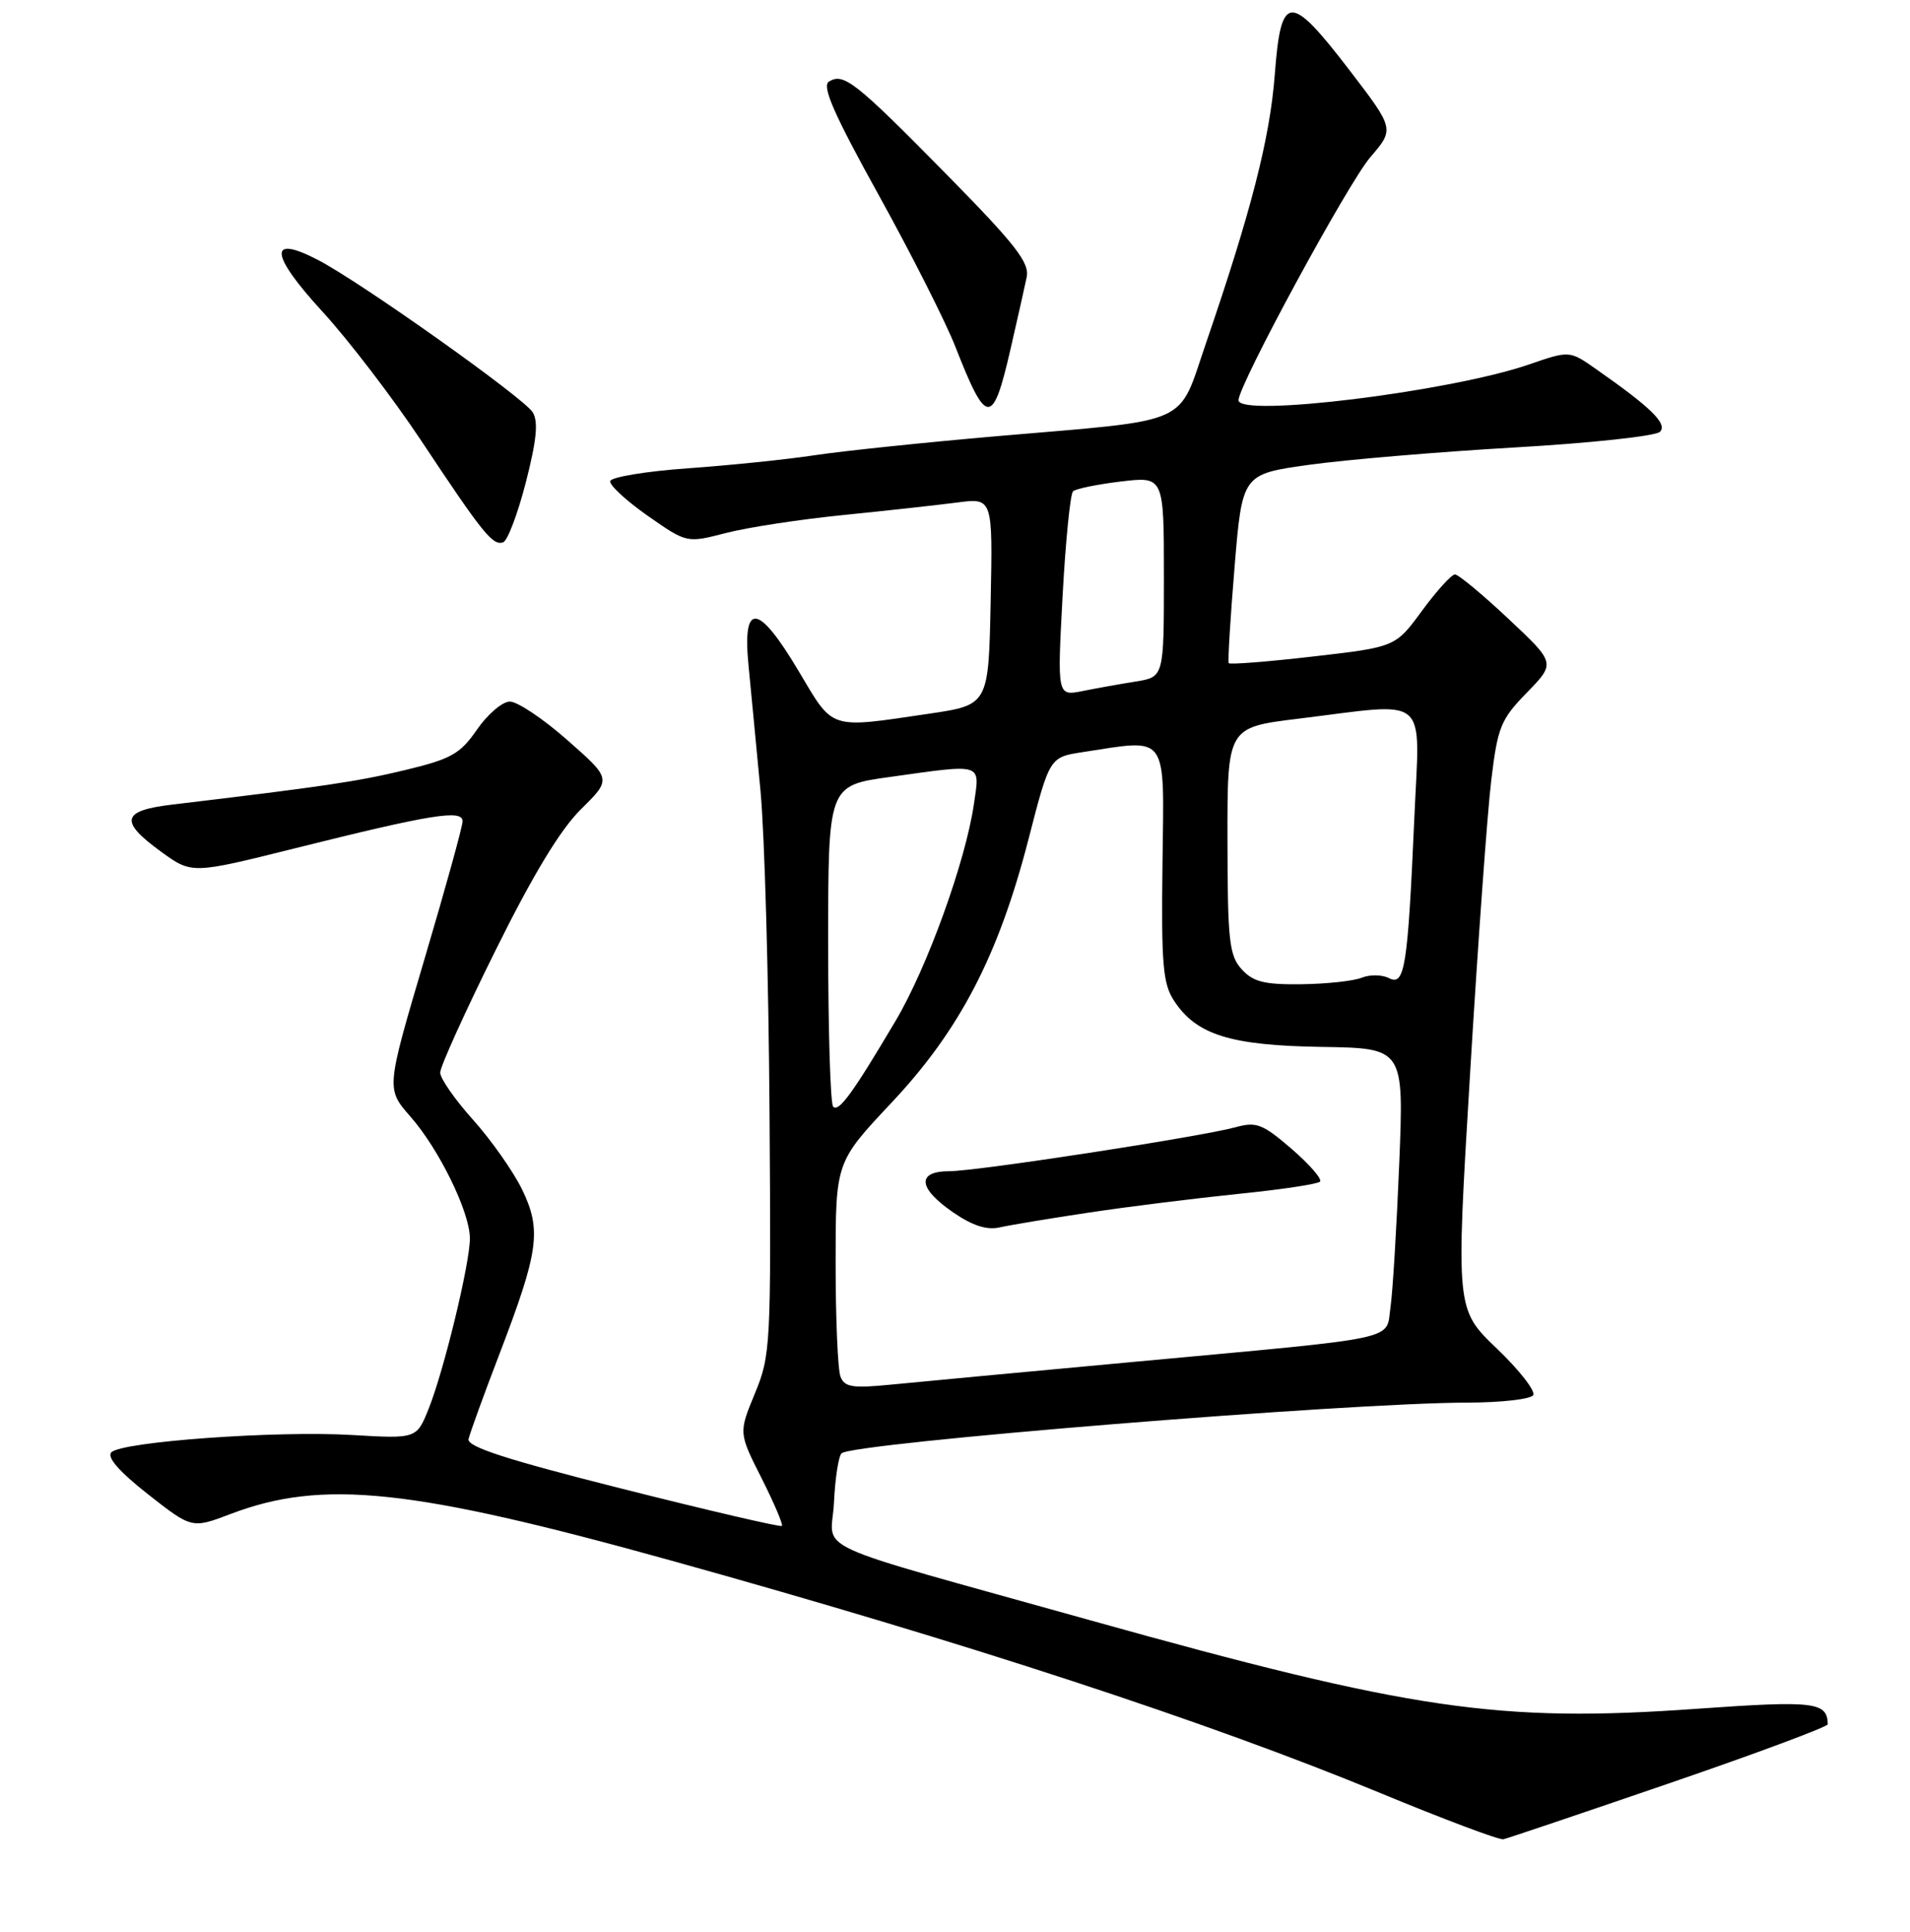 <?xml version="1.0" encoding="UTF-8" standalone="no"?>
<!DOCTYPE svg PUBLIC "-//W3C//DTD SVG 1.1//EN" "http://www.w3.org/Graphics/SVG/1.1/DTD/svg11.dtd" >
<svg xmlns="http://www.w3.org/2000/svg" xmlns:xlink="http://www.w3.org/1999/xlink" version="1.1" viewBox="0 0 256 259">
 <g >
 <path fill="currentColor"
d=" M 223.75 239.03 C 235.44 235.02 244.99 231.46 244.98 231.12 C 244.91 228.13 243.22 227.93 227.42 229.05 C 200.88 230.94 189.24 229.24 146.00 217.15 C 107.22 206.30 111.45 208.25 111.78 201.39 C 111.93 198.17 112.39 195.21 112.79 194.81 C 114.18 193.42 180.76 188.02 196.69 188.01 C 201.20 188.00 205.16 187.55 205.50 187.01 C 205.83 186.46 203.64 183.65 200.62 180.76 C 195.13 175.50 195.13 175.50 197.03 144.00 C 198.07 126.67 199.35 108.96 199.87 104.64 C 200.73 97.44 201.14 96.44 204.66 92.83 C 208.50 88.88 208.50 88.88 202.17 82.94 C 198.69 79.67 195.47 77.00 195.01 77.00 C 194.55 77.00 192.56 79.19 190.60 81.86 C 187.03 86.73 187.03 86.73 175.98 88.00 C 169.91 88.70 164.83 89.10 164.69 88.89 C 164.55 88.67 164.90 82.89 165.47 76.02 C 166.50 63.55 166.50 63.55 175.50 62.30 C 180.45 61.61 192.82 60.57 202.99 59.98 C 213.16 59.40 221.94 58.45 222.49 57.88 C 223.53 56.82 221.30 54.63 213.93 49.48 C 210.37 46.98 210.37 46.98 204.92 48.86 C 194.33 52.50 166.00 55.99 166.00 53.65 C 166.00 51.61 180.64 24.61 183.66 21.08 C 186.91 17.29 186.91 17.29 180.86 9.39 C 172.86 -1.03 171.69 -0.96 170.86 10.00 C 170.21 18.53 167.70 28.32 161.65 45.97 C 157.79 57.21 160.07 56.19 133.69 58.46 C 123.90 59.31 112.88 60.46 109.19 61.02 C 105.51 61.58 97.88 62.37 92.23 62.77 C 86.58 63.17 81.88 63.95 81.78 64.50 C 81.69 65.05 83.96 67.14 86.83 69.15 C 92.05 72.80 92.05 72.80 97.28 71.45 C 100.15 70.70 107.22 69.62 113.00 69.04 C 118.78 68.46 125.65 67.70 128.28 67.36 C 133.06 66.73 133.06 66.73 132.78 80.61 C 132.50 94.49 132.50 94.49 124.50 95.67 C 111.01 97.66 111.77 97.91 107.07 90.00 C 101.62 80.82 99.47 80.58 100.33 89.25 C 100.66 92.69 101.39 100.22 101.93 106.00 C 102.48 111.78 103.02 131.12 103.14 149.00 C 103.36 180.38 103.29 181.68 101.18 186.78 C 99.00 192.06 99.00 192.06 102.07 198.13 C 103.75 201.47 104.98 204.35 104.80 204.54 C 104.61 204.72 95.02 202.49 83.48 199.58 C 67.90 195.65 62.58 193.93 62.80 192.90 C 62.97 192.13 64.83 187.00 66.94 181.50 C 72.22 167.71 72.61 164.89 69.98 159.45 C 68.80 157.03 65.85 152.83 63.42 150.12 C 60.99 147.42 59.00 144.56 59.00 143.77 C 59.00 142.98 62.33 135.63 66.40 127.42 C 71.44 117.25 75.09 111.21 77.88 108.46 C 81.97 104.42 81.97 104.42 76.05 99.21 C 72.80 96.34 69.32 94.02 68.32 94.04 C 67.32 94.06 65.34 95.75 63.93 97.80 C 61.67 101.07 60.48 101.74 54.22 103.24 C 47.85 104.77 43.43 105.42 23.00 107.86 C 16.29 108.66 15.97 110.09 21.61 114.18 C 25.72 117.16 25.72 117.16 39.61 113.69 C 57.84 109.14 62.00 108.47 62.00 110.08 C 62.00 110.78 59.69 119.13 56.87 128.64 C 51.75 145.95 51.75 145.95 55.00 149.66 C 58.86 154.05 62.98 162.48 62.98 166.00 C 62.99 169.32 59.51 183.67 57.47 188.79 C 55.84 192.86 55.84 192.86 47.17 192.35 C 37.06 191.75 16.36 193.24 14.93 194.67 C 14.28 195.32 15.97 197.25 19.83 200.29 C 25.72 204.91 25.72 204.91 30.93 202.93 C 43.26 198.25 55.17 199.51 89.95 209.18 C 129.72 220.25 162.03 230.84 185.00 240.34 C 193.53 243.87 200.95 246.66 201.50 246.54 C 202.05 246.42 212.06 243.04 223.75 239.03 Z  M 70.48 64.65 C 71.94 58.95 72.17 56.50 71.39 55.25 C 70.15 53.29 48.34 37.81 42.63 34.85 C 35.93 31.36 36.15 34.06 43.19 41.74 C 46.70 45.56 52.67 53.37 56.47 59.09 C 64.73 71.54 66.03 73.15 67.43 72.70 C 68.02 72.51 69.39 68.89 70.48 64.65 Z  M 135.45 46.76 C 136.37 42.77 137.34 38.44 137.61 37.14 C 138.01 35.20 136.09 32.75 126.80 23.31 C 114.60 10.92 113.07 9.72 111.10 10.94 C 110.12 11.54 111.78 15.32 117.76 26.12 C 122.14 34.03 126.77 43.20 128.06 46.50 C 132.24 57.17 133.05 57.20 135.45 46.76 Z  M 112.65 184.52 C 112.29 183.59 112.00 176.75 112.00 169.31 C 112.00 155.78 112.00 155.78 119.48 147.82 C 128.63 138.10 133.82 128.12 137.85 112.50 C 140.68 101.50 140.68 101.50 145.09 100.82 C 156.71 99.04 156.03 98.10 155.81 115.75 C 155.64 129.29 155.86 131.87 157.37 134.16 C 160.36 138.72 164.92 140.14 177.15 140.33 C 188.17 140.50 188.17 140.50 187.54 156.00 C 187.19 164.53 186.67 173.17 186.37 175.22 C 185.72 179.74 188.25 179.19 152.50 182.50 C 137.65 183.87 122.75 185.27 119.40 185.60 C 114.25 186.11 113.19 185.94 112.65 184.52 Z  M 146.00 162.53 C 151.22 161.74 160.19 160.63 165.92 160.04 C 171.66 159.46 176.61 158.72 176.92 158.39 C 177.24 158.06 175.53 156.09 173.13 154.01 C 169.24 150.66 168.40 150.33 165.63 151.09 C 160.98 152.37 131.01 156.98 127.25 156.99 C 122.82 157.00 123.03 159.26 127.75 162.51 C 130.34 164.29 132.27 164.92 134.00 164.52 C 135.38 164.21 140.78 163.31 146.00 162.53 Z  M 111.67 148.34 C 111.30 147.97 111.00 138.13 111.00 126.48 C 111.00 105.30 111.00 105.30 119.25 104.15 C 131.90 102.38 131.34 102.21 130.54 107.75 C 129.43 115.43 124.28 129.69 120.03 136.85 C 114.28 146.56 112.43 149.10 111.67 148.34 Z  M 166.42 129.92 C 164.75 128.07 164.54 126.11 164.52 112.67 C 164.50 97.50 164.50 97.50 174.00 96.34 C 191.86 94.15 190.30 92.80 189.56 109.75 C 188.68 129.68 188.28 132.21 186.16 131.11 C 185.25 130.64 183.60 130.61 182.50 131.06 C 181.40 131.50 177.76 131.89 174.40 131.93 C 169.44 131.99 167.96 131.61 166.42 129.92 Z  M 142.42 79.90 C 142.82 72.53 143.45 66.21 143.82 65.86 C 144.19 65.51 147.09 64.92 150.25 64.54 C 156.00 63.86 156.00 63.86 156.00 77.30 C 156.00 90.74 156.00 90.74 152.25 91.35 C 150.19 91.68 146.97 92.25 145.10 92.63 C 141.70 93.31 141.70 93.31 142.42 79.90 Z "/>
</g>
</svg>